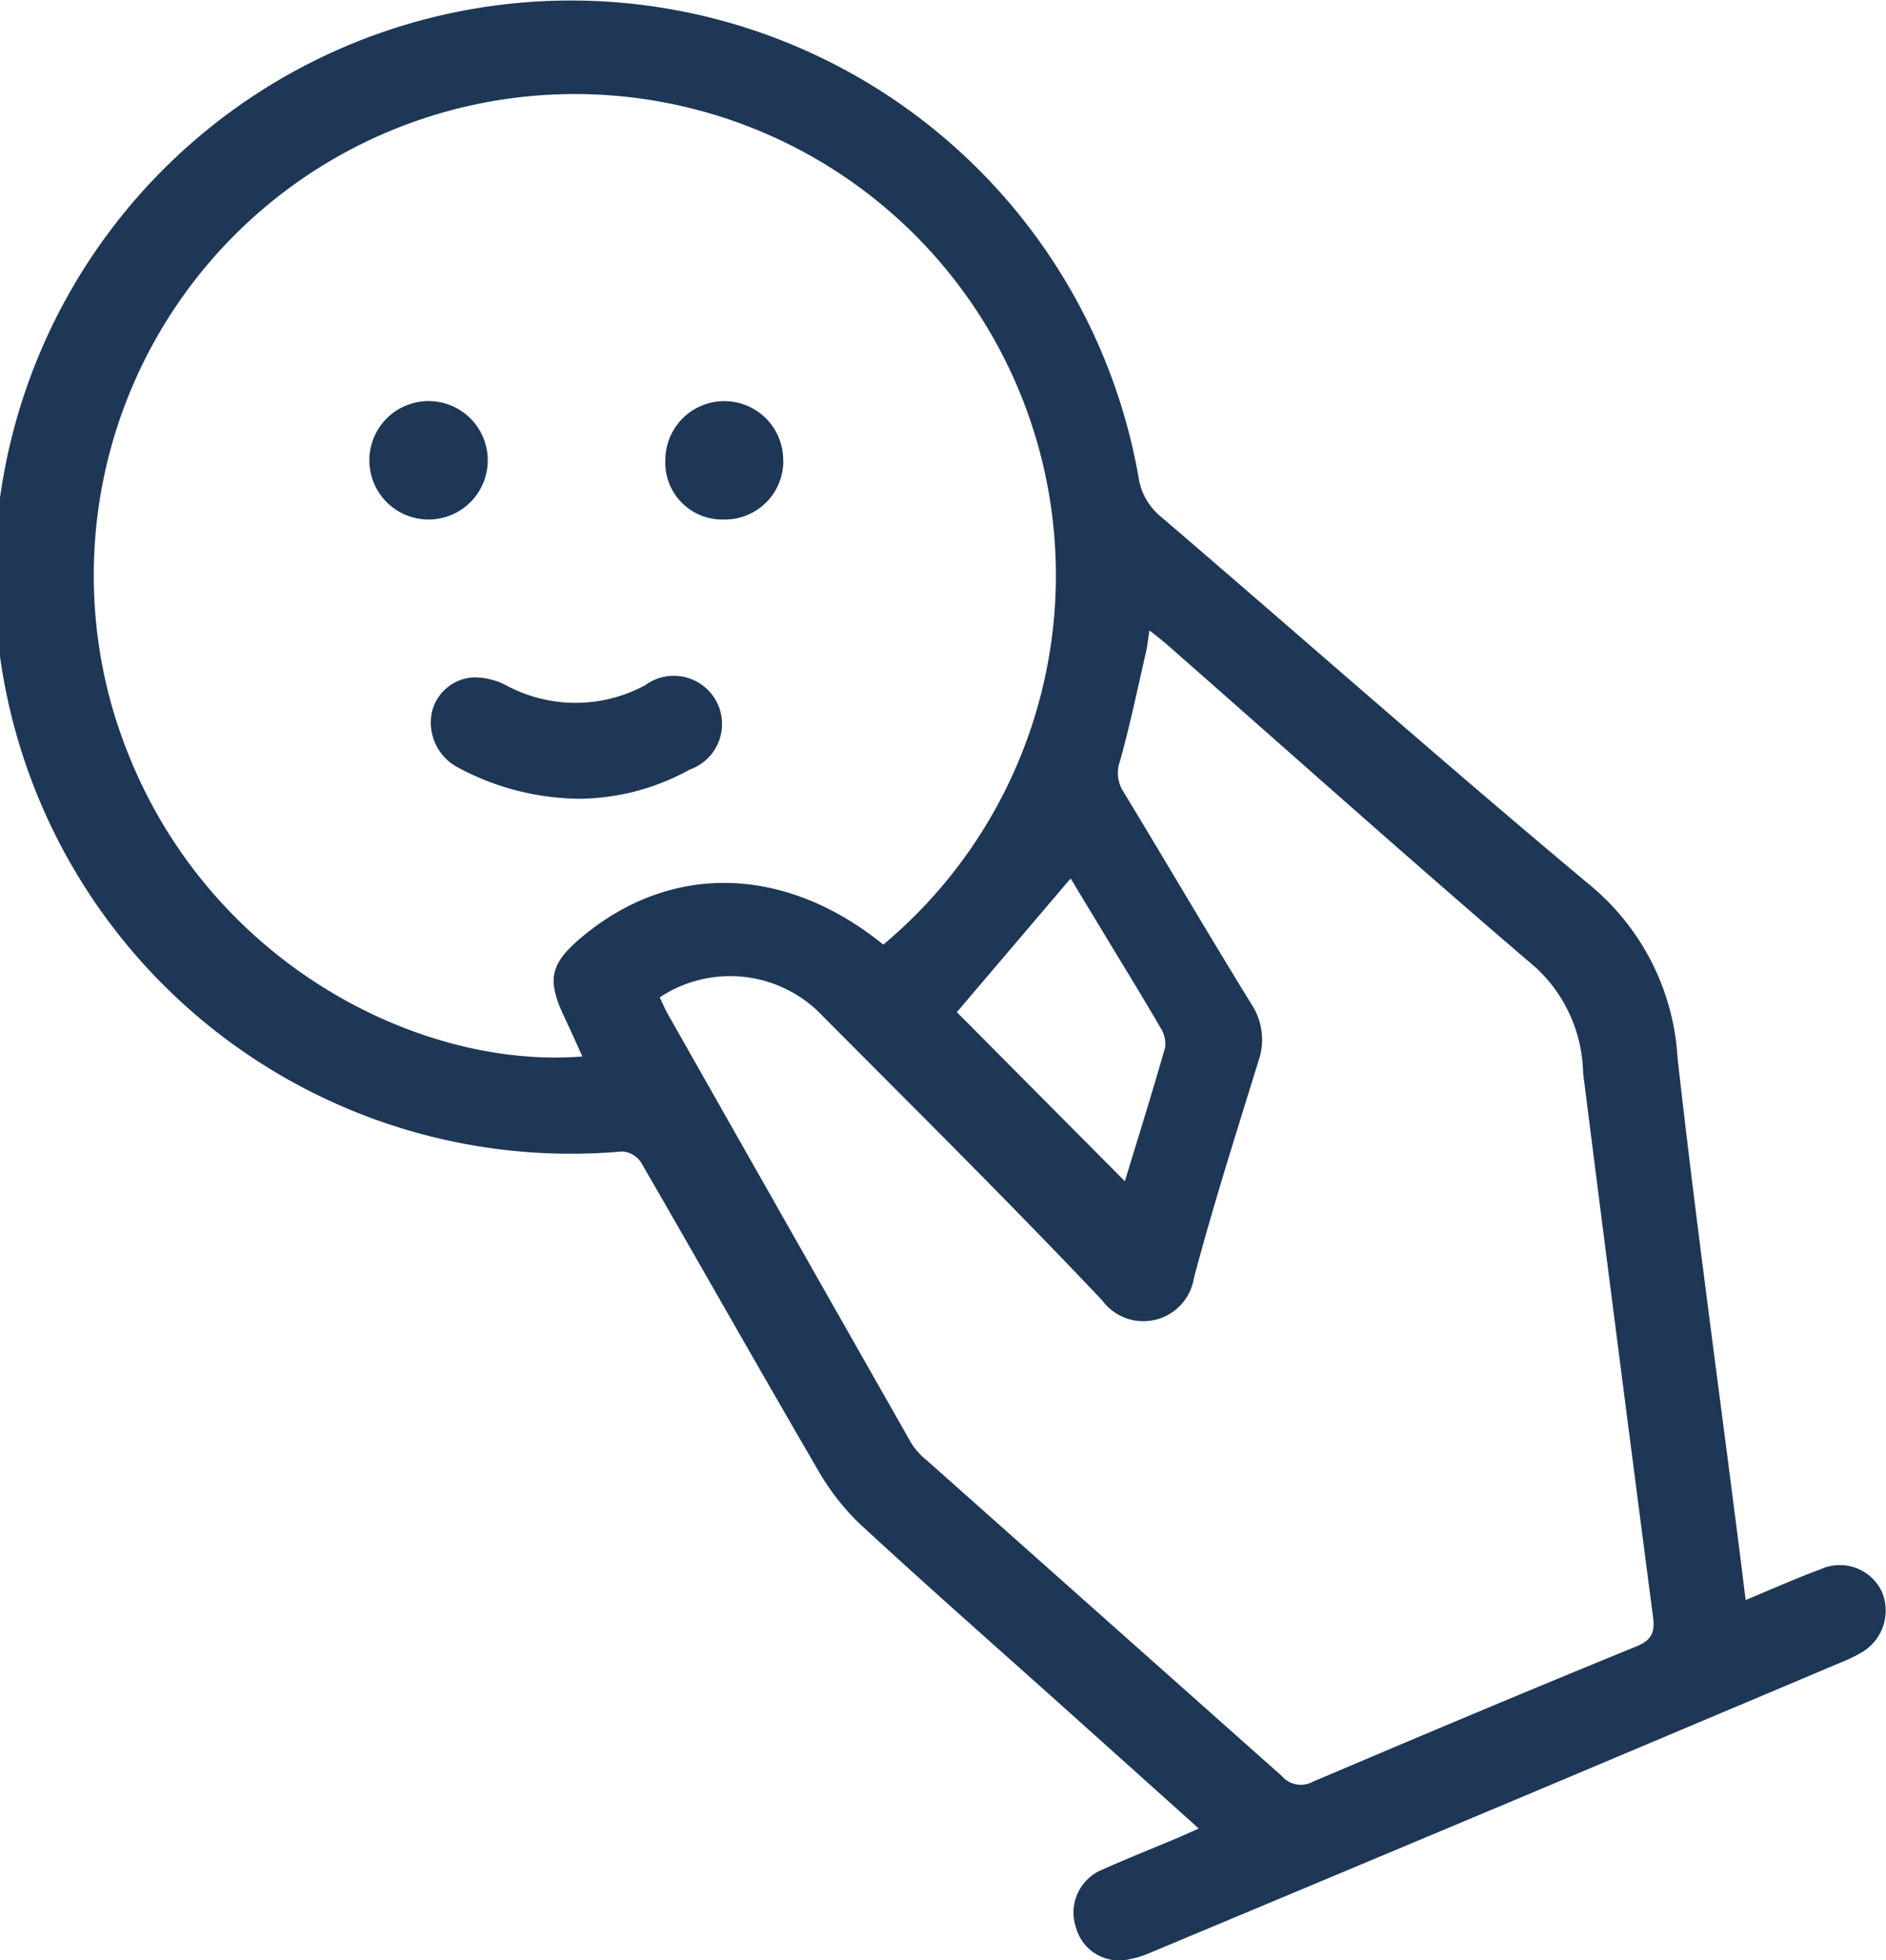 <svg id="Customer_Satisfaction" data-name="Customer Satisfaction" xmlns="http://www.w3.org/2000/svg" xmlns:xlink="http://www.w3.org/1999/xlink" width="74.007" height="76.882" viewBox="0 0 74.007 76.882">
  <defs>
    <clipPath id="clip-path">
      <rect id="Rectangle_3905" data-name="Rectangle 3905" width="74.007" height="76.882" fill="#1e3756"/>
    </clipPath>
  </defs>
  <g id="Group_36200" data-name="Group 36200" clip-path="url(#clip-path)">
    <path id="Path_57230" data-name="Path 57230" d="M68.5,62.758c1.057-.437,1.985-.854,2.938-1.205a1.824,1.824,0,0,1,2.407.881,1.9,1.9,0,0,1-.88,2.428,5.273,5.273,0,0,1-.688.329q-6.06,2.558-12.122,5.111-7.51,3.155-15.026,6.294a3.728,3.728,0,0,1-.8.251,1.753,1.753,0,0,1-2.1-1.218,1.823,1.823,0,0,1,1.021-2.294c1-.445,2.021-.851,3.031-1.276.228-.1.452-.2.757-.339-1.8-1.616-3.53-3.168-5.26-4.718-2.665-2.387-5.352-4.75-7.981-7.175a9.335,9.335,0,0,1-1.689-2.147c-2.341-4.015-4.625-8.065-6.954-12.087a.972.972,0,0,0-.735-.429A22.617,22.617,0,1,1,44.674,18.7a2.465,2.465,0,0,0,.9,1.583C51.2,25.1,56.752,30.012,62.439,34.757A9.507,9.507,0,0,1,65.828,41.5C66.534,47.8,67.4,54.08,68.2,60.369c.1.756.189,1.513.3,2.39M34.665,37.048A18.877,18.877,0,1,0,4.381,27.665c2.743,9.577,11.684,14.318,18.472,13.774-.25-.548-.487-1.078-.733-1.6-.664-1.422-.525-2.043.688-3.064,3.505-2.95,7.984-2.854,11.857.278m-8.774,2.07c.116.242.2.455.316.654q4.776,8.429,9.565,16.851a2.874,2.874,0,0,0,.616.67q6.958,6.185,13.917,12.37a.977.977,0,0,0,1.206.22c4.222-1.794,8.448-3.576,12.7-5.309.656-.268.728-.6.648-1.208q-1.391-10.641-2.738-21.287a5.787,5.787,0,0,0-1.836-4.114C55.407,33.8,50.629,29.529,45.814,25.3c-.2-.176-.413-.336-.708-.574-.061.382-.087.634-.143.878-.326,1.416-.622,2.841-1.011,4.24a1.35,1.35,0,0,0,.125,1.2c1.683,2.772,3.321,5.572,5.023,8.332a2.532,2.532,0,0,1,.28,2.248c-.872,2.829-1.775,5.652-2.532,8.513a2.008,2.008,0,0,1-3.6.866c-3.652-3.857-7.43-7.595-11.176-11.362a5,5,0,0,0-6.179-.524m18.248,7.211c.542-1.777,1.081-3.5,1.575-5.231a1.143,1.143,0,0,0-.172-.774c-.664-1.147-1.361-2.276-2.047-3.41l-1.485-2.457L37.547,39.7l6.591,6.631" transform="translate(0 0)" fill="#1e3756"/>
    <path id="Path_57231" data-name="Path 57231" d="M88.468,134.552a10.25,10.25,0,0,1-4.759-1.213,1.99,1.99,0,0,1-1.048-2.19,1.769,1.769,0,0,1,1.649-1.359,2.758,2.758,0,0,1,1.233.295,5.741,5.741,0,0,0,5.493.008,1.892,1.892,0,1,1,1.745,3.312,9.11,9.11,0,0,1-4.314,1.147" transform="translate(-65.712 -103.221)" fill="#1e3756"/>
    <path id="Path_57232" data-name="Path 57232" d="M73.008,81.529a2.323,2.323,0,0,1,.024-4.645,2.323,2.323,0,1,1-.024,4.645" transform="translate(-56.25 -61.152)" fill="#1e3756"/>
    <path id="Path_57233" data-name="Path 57233" d="M132.239,79.209a2.292,2.292,0,0,1-2.328,2.326,2.23,2.23,0,0,1-2.3-2.335,2.312,2.312,0,1,1,4.624.008" transform="translate(-101.502 -61.158)" fill="#1e3756"/>
  </g>
</svg>
